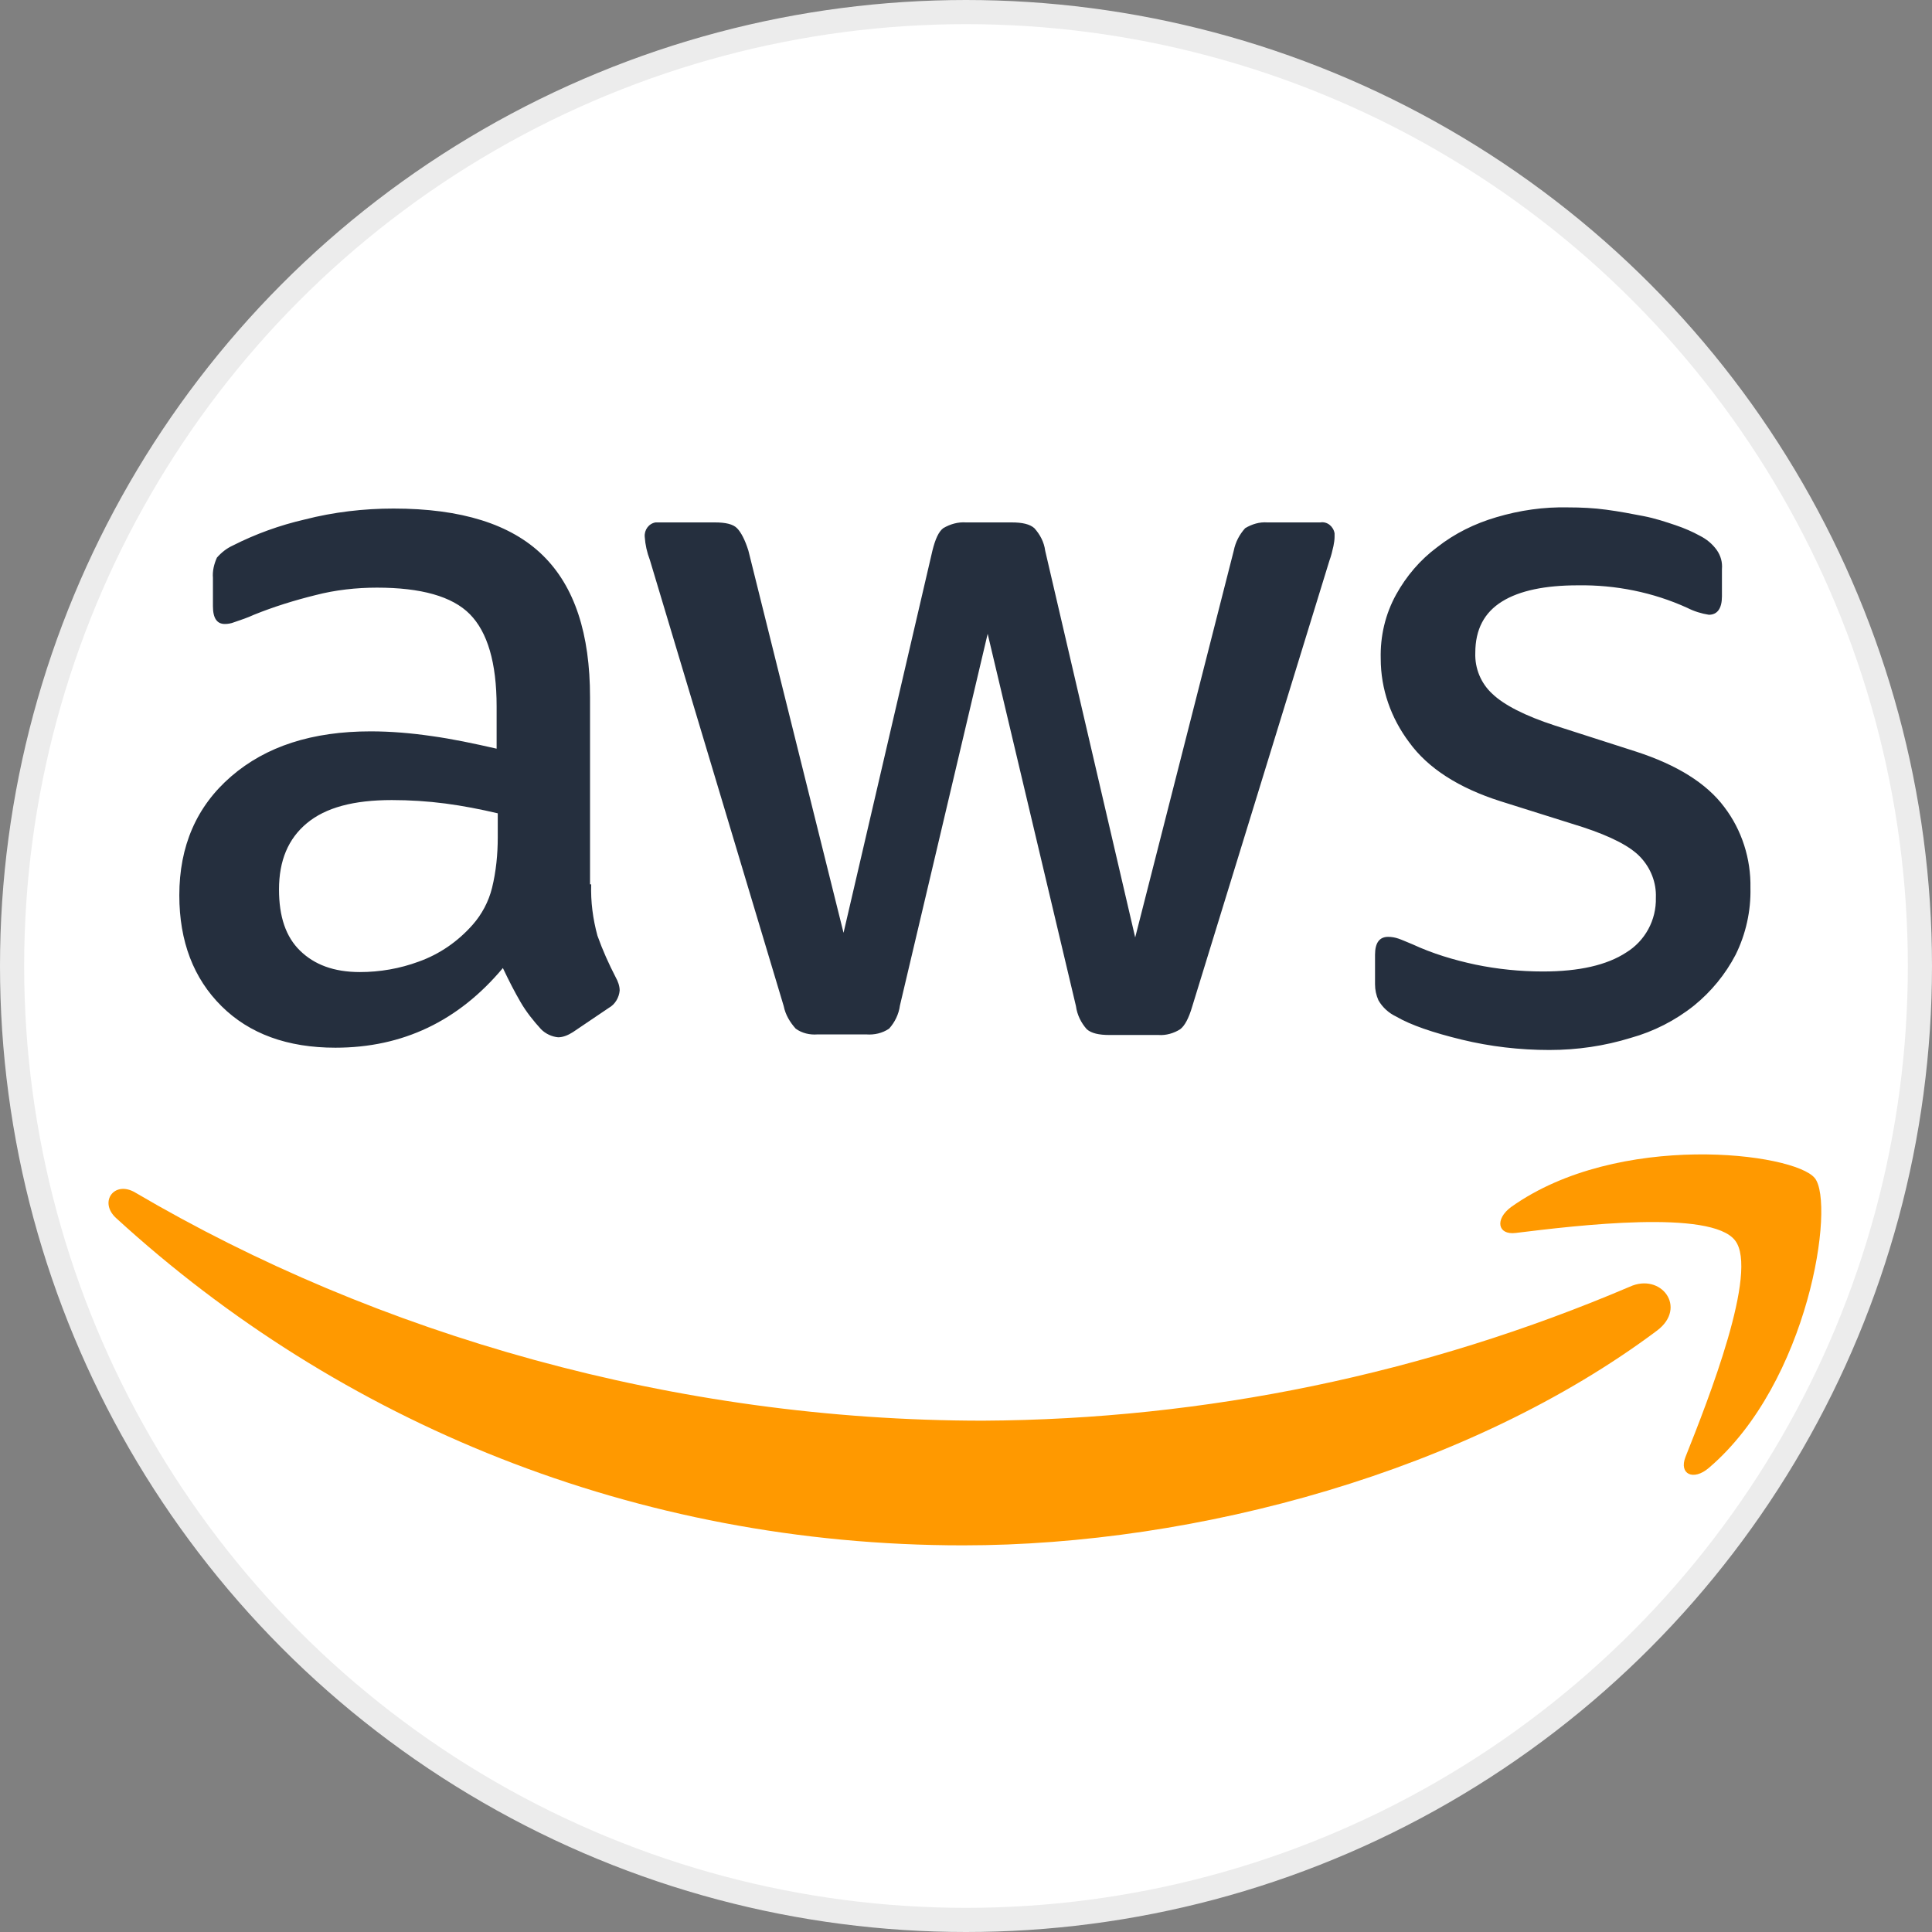<svg width="100%" height="100%" viewBox="0 0 80 80" fill="none" xmlns="http://www.w3.org/2000/svg">
<rect x="0" y="0" width="80" height="80" fill="#808080" stroke="none"/>
<circle cx="40" cy="40" r="39.5" fill="white" stroke="#ECECEC"/>
<mask id="mask0_8870_32770" style="mask-type:alpha" maskUnits="userSpaceOnUse" x="0" y="0" width="80" height="80">
<circle cx="40" cy="40" r="39.5" fill="white" stroke="white"/>
</mask>
<g mask="url(#mask0_8870_32770)">
</g>
<g clip-path="url(#clip0_8870_32770)">
<path d="M24.48 36.618C24.456 37.335 24.55 38.052 24.739 38.745C24.951 39.343 25.211 39.917 25.494 40.466C25.588 40.634 25.659 40.825 25.659 41.016C25.635 41.303 25.47 41.59 25.211 41.733L23.725 42.737C23.536 42.857 23.324 42.952 23.111 42.952C22.852 42.928 22.592 42.809 22.404 42.618C22.097 42.283 21.79 41.901 21.555 41.494C21.319 41.088 21.083 40.634 20.823 40.084C18.983 42.283 16.672 43.383 13.888 43.383C11.907 43.383 10.326 42.809 9.171 41.661C8.015 40.514 7.425 38.984 7.425 37.072C7.425 35.041 8.133 33.392 9.572 32.149C11.011 30.906 12.921 30.284 15.351 30.284C16.176 30.284 17.026 30.356 17.851 30.476C18.724 30.595 19.62 30.786 20.564 31.001V29.256C20.564 27.44 20.186 26.173 19.455 25.432C18.724 24.691 17.427 24.333 15.61 24.333C14.761 24.333 13.888 24.428 13.063 24.643C12.19 24.859 11.341 25.122 10.515 25.456C10.256 25.576 9.973 25.671 9.69 25.767C9.572 25.815 9.43 25.838 9.312 25.838C8.982 25.838 8.817 25.599 8.817 25.098V23.926C8.793 23.64 8.864 23.353 8.982 23.09C9.171 22.875 9.383 22.707 9.642 22.588C10.586 22.11 11.577 21.751 12.614 21.512C13.818 21.202 15.068 21.058 16.294 21.058C19.101 21.058 21.154 21.703 22.474 22.994C23.795 24.285 24.432 26.245 24.432 28.874V36.618H24.48ZM14.903 40.251C15.728 40.251 16.554 40.108 17.332 39.821C18.205 39.51 18.96 38.984 19.573 38.291C19.951 37.861 20.234 37.335 20.375 36.762C20.54 36.092 20.611 35.375 20.611 34.682V33.678C19.903 33.511 19.172 33.368 18.441 33.272C17.71 33.176 16.955 33.129 16.224 33.129C14.643 33.129 13.487 33.439 12.709 34.085C11.931 34.73 11.553 35.638 11.553 36.833C11.553 37.957 11.836 38.793 12.426 39.367C13.015 39.941 13.818 40.251 14.903 40.251ZM33.844 42.833C33.537 42.857 33.207 42.785 32.948 42.594C32.712 42.331 32.523 42.02 32.452 41.661L26.909 23.185C26.791 22.875 26.72 22.564 26.697 22.229C26.673 21.943 26.862 21.68 27.145 21.632H29.598C30.046 21.632 30.353 21.703 30.518 21.871C30.683 22.038 30.848 22.349 30.99 22.803L34.929 38.626L38.609 22.803C38.727 22.325 38.868 22.014 39.057 21.871C39.34 21.703 39.67 21.608 40.001 21.632H41.888C42.336 21.632 42.642 21.703 42.831 21.871C43.067 22.134 43.232 22.445 43.279 22.803L47.006 38.817L51.087 22.803C51.158 22.445 51.323 22.134 51.559 21.871C51.842 21.703 52.149 21.608 52.479 21.632H54.673C54.956 21.584 55.215 21.799 55.262 22.086V22.229C55.262 22.349 55.239 22.492 55.215 22.612C55.168 22.827 55.121 23.018 55.05 23.209L49.365 41.685C49.224 42.163 49.059 42.474 48.87 42.618C48.61 42.785 48.28 42.88 47.974 42.857H45.945C45.497 42.857 45.19 42.785 45.001 42.618C44.766 42.355 44.6 42.02 44.553 41.661L40.897 26.245L37.264 41.638C37.217 41.996 37.052 42.331 36.816 42.594C36.533 42.785 36.203 42.857 35.873 42.833H33.844ZM64.155 43.478C62.928 43.478 61.702 43.335 60.523 43.048C59.343 42.761 58.423 42.45 57.81 42.092C57.503 41.948 57.244 41.709 57.079 41.422C56.984 41.207 56.937 40.992 56.937 40.753V39.534C56.937 39.032 57.126 38.793 57.48 38.793C57.621 38.793 57.763 38.817 57.904 38.865C58.046 38.913 58.258 39.008 58.494 39.104C59.319 39.486 60.192 39.749 61.089 39.941C62.009 40.132 62.952 40.227 63.896 40.227C65.382 40.227 66.538 39.965 67.34 39.439C68.118 38.961 68.59 38.1 68.566 37.168C68.59 36.547 68.354 35.949 67.929 35.495C67.505 35.041 66.703 34.634 65.547 34.252L62.127 33.176C60.405 32.627 59.131 31.814 58.352 30.738C57.598 29.735 57.173 28.539 57.173 27.273C57.149 26.34 57.362 25.432 57.81 24.62C58.234 23.855 58.801 23.185 59.508 22.66C60.239 22.086 61.065 21.68 61.961 21.417C62.928 21.13 63.919 20.986 64.934 21.01C65.453 21.01 65.995 21.034 66.514 21.106C67.056 21.178 67.552 21.273 68.047 21.369C68.543 21.465 68.967 21.608 69.392 21.751C69.746 21.871 70.076 22.014 70.382 22.182C70.665 22.325 70.901 22.516 71.09 22.779C71.255 23.018 71.326 23.281 71.302 23.568V24.691C71.302 25.193 71.114 25.456 70.76 25.456C70.453 25.408 70.147 25.313 69.864 25.169C68.448 24.524 66.891 24.213 65.335 24.237C63.99 24.237 62.928 24.452 62.197 24.906C61.466 25.36 61.089 26.054 61.089 27.034C61.065 27.679 61.325 28.3 61.796 28.731C62.268 29.185 63.141 29.639 64.391 30.045L67.741 31.121C69.439 31.671 70.665 32.435 71.397 33.415C72.128 34.371 72.505 35.567 72.482 36.762C72.505 37.718 72.293 38.674 71.868 39.534C71.444 40.347 70.854 41.064 70.147 41.638C69.368 42.259 68.472 42.713 67.528 42.976C66.443 43.311 65.311 43.478 64.155 43.478Z" fill="#252F3E"/>
<path d="M68.613 55.098C60.853 60.906 49.578 63.99 39.883 63.99C26.296 63.99 14.053 58.898 4.807 50.437C4.076 49.768 4.736 48.86 5.609 49.386C15.61 55.265 27.947 58.827 40.708 58.827C49.908 58.779 59.013 56.891 67.481 53.282C68.778 52.684 69.887 54.142 68.613 55.098Z" fill="#FF9900"/>
<path d="M71.845 51.364C70.854 50.074 65.287 50.743 62.763 51.054C62.009 51.149 61.891 50.48 62.575 49.978C67.009 46.823 74.298 47.731 75.147 48.783C75.997 49.835 74.912 57.244 70.76 60.782C70.123 61.331 69.51 61.045 69.793 60.328C70.736 57.961 72.836 52.631 71.845 51.364Z" fill="#FF9900"/>
</g>
<defs>
<clipPath id="clip0_8870_32770">
<rect width="71" height="43" fill="white" transform="translate(4.5 21)"/>
</clipPath>
</defs>
</svg>
